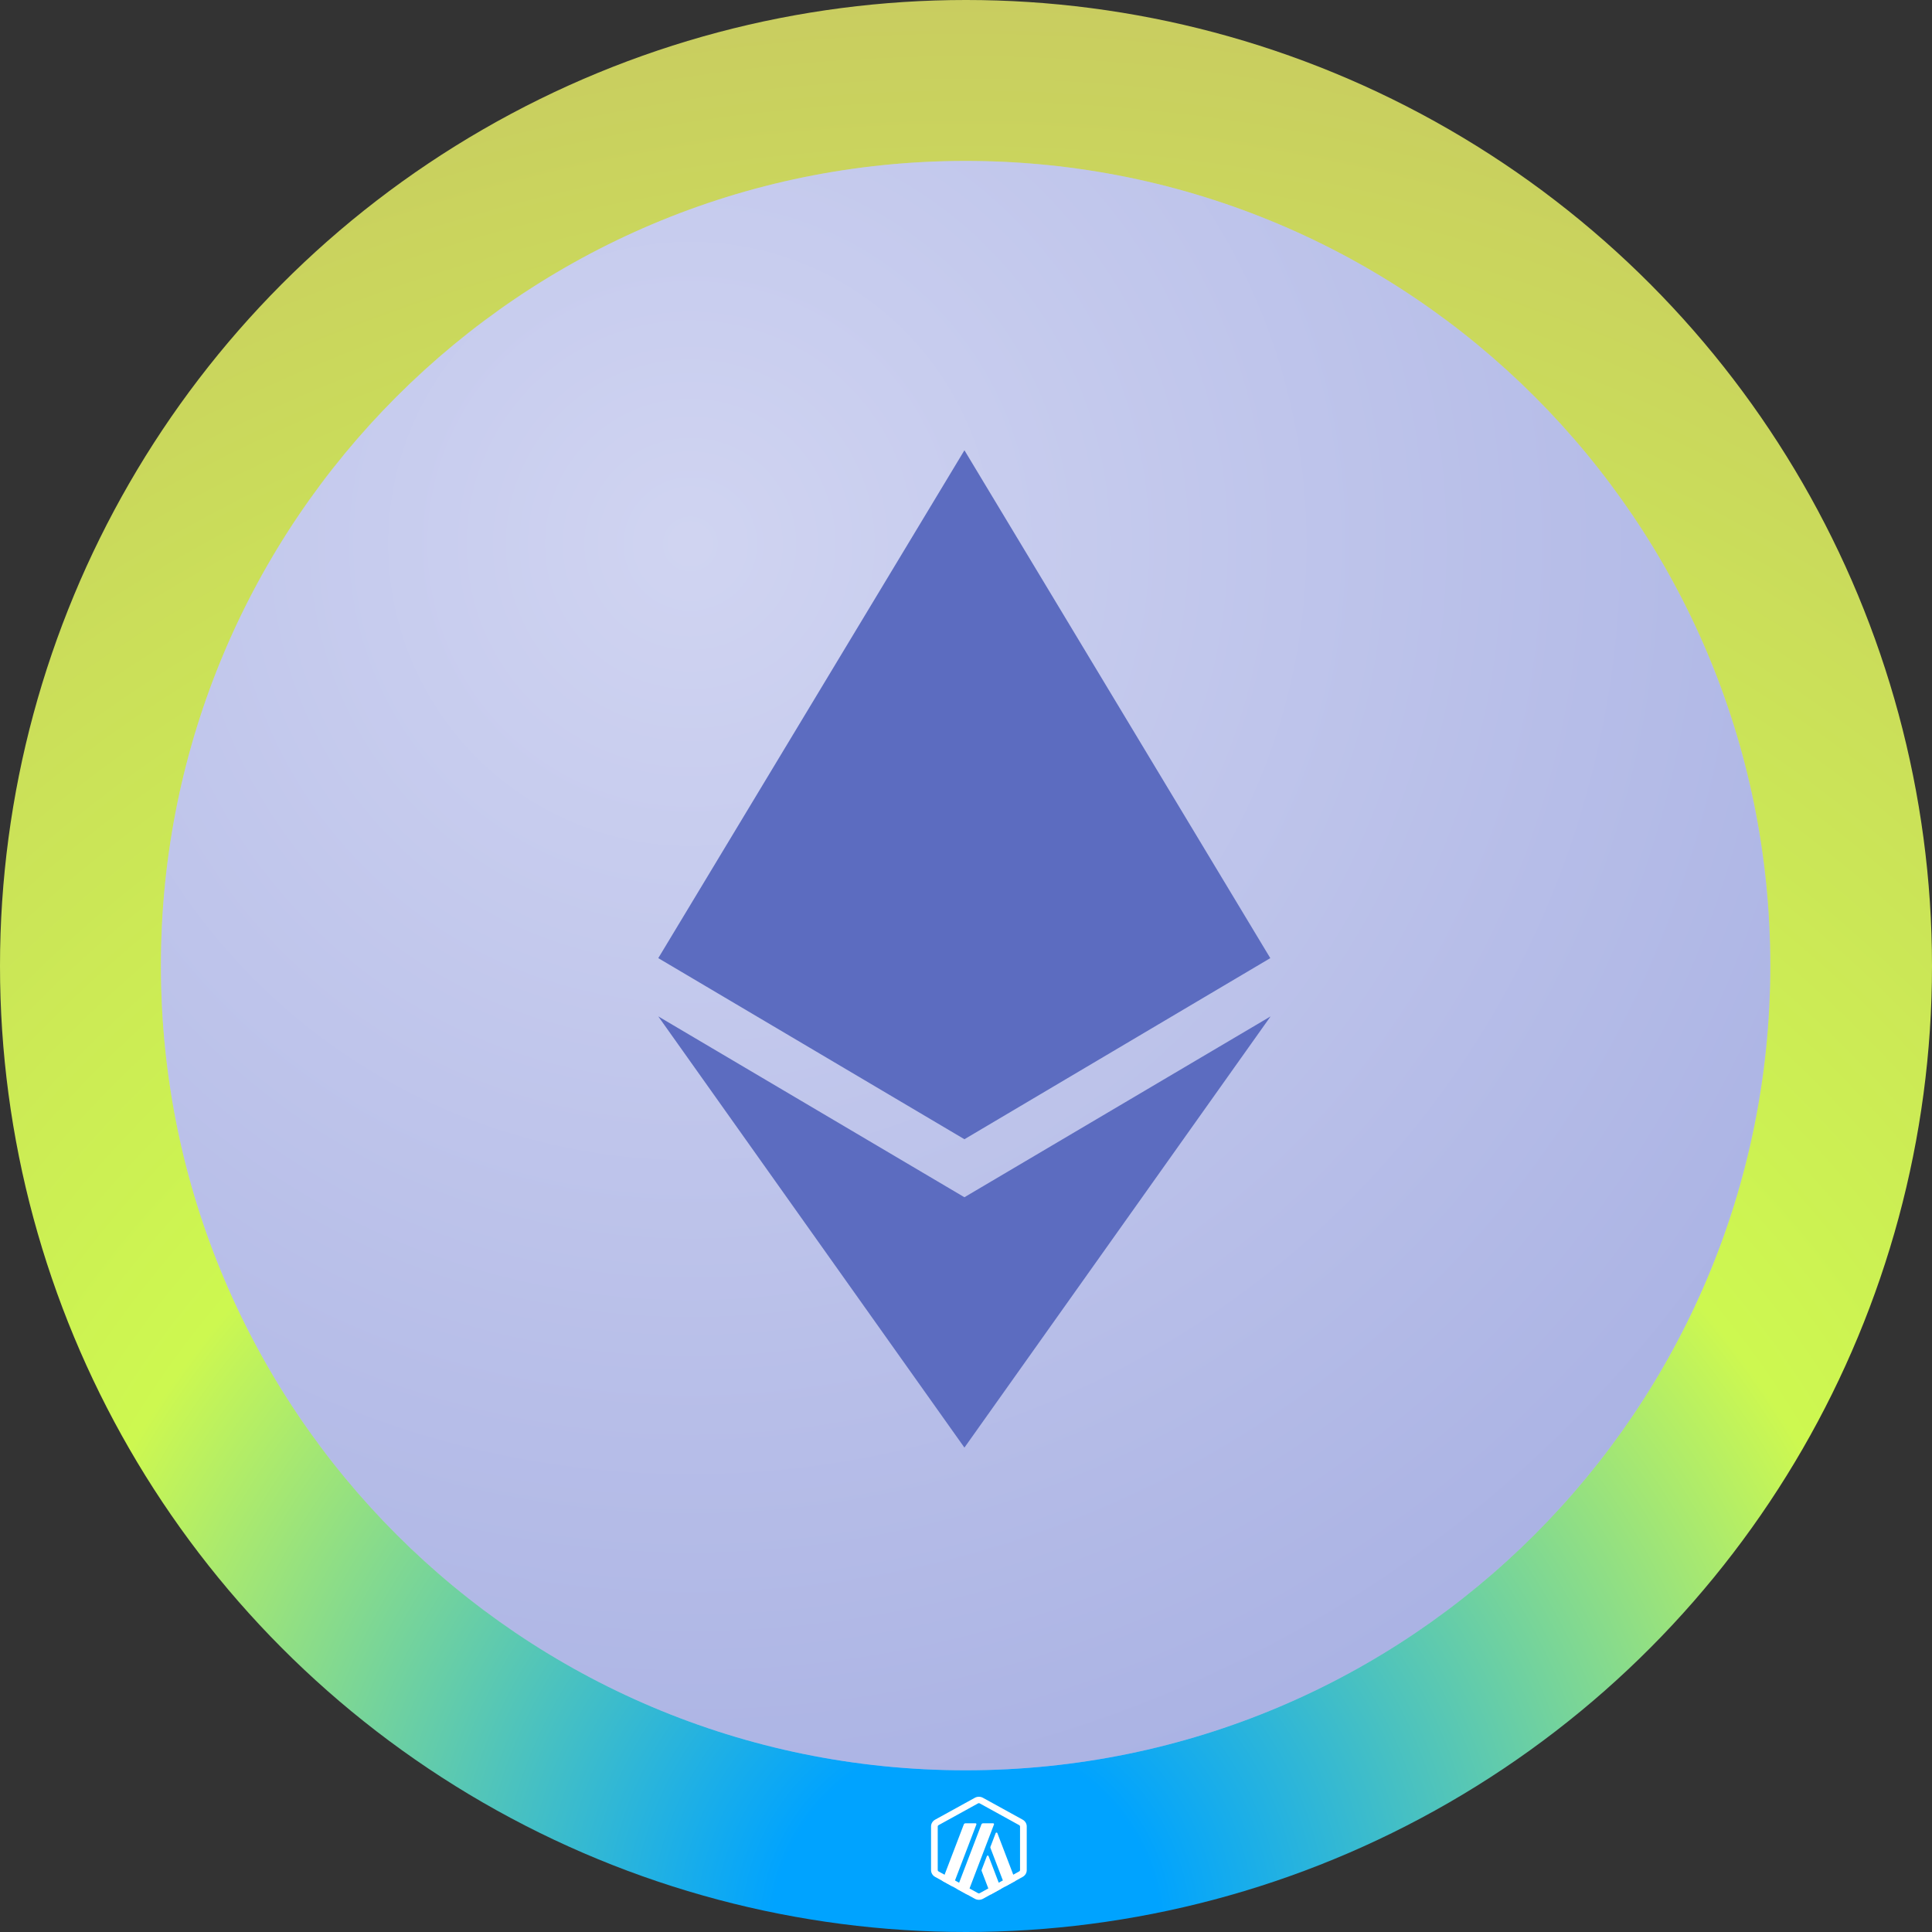 <svg xmlns="http://www.w3.org/2000/svg" viewBox="0 0 600 600" fill="none">
	<rect x="0" y="0" width="600" height="600" fill="#333333" stroke="none"/>
	<circle cx="300" cy="300" r="300" fill="url(#paint0_radial)" />
	<g transform="scale(0.833) translate(60 60)">
		<path d="M300 600c165.69 0 300-134.31 300-300S465.69 0 300 0 0 134.31 0 300s134.31 300 300 300z" fill="#c5cae9"/>
		<path d="M300 600c165.69 0 300-134.31 300-300S465.69 0 300 0 0 134.31 0 300s134.31 300 300 300z" fill="url(#eth-gradient)" fill-opacity=".35"/>
		<path fill="#5c6cc0" d="M185.42 297.21l114.14 67.52V107.87zm114.14-189.34v256.86l114.03-67.52zM185.42 318.93L299.56 479.7v-93.34zm114.14 67.42v93.34L413.7 318.93z"/>
	</g>
	<g fill="#FFFFFF" transform="scale(2) translate(140 275)">
		<path d="M13.243 13.217L12.431 15.342C12.409 15.401 12.409 15.465 12.431 15.524L13.827 19.18L15.443 18.29L13.504 13.217C13.46 13.1 13.287 13.1 13.243 13.217Z" />
		<path d="M14.87 9.644C14.826 9.527 14.653 9.527 14.609 9.644L13.797 11.768C13.775 11.828 13.775 11.892 13.797 11.951L16.085 17.936L17.7 17.046L14.87 9.644Z" />
		<path d="M12.001 4.991C12.04 4.991 12.08 5.002 12.116 5.02L18.275 8.415C18.347 8.454 18.391 8.528 18.391 8.605V15.393C18.391 15.472 18.347 15.544 18.275 15.583L12.116 18.978C12.082 18.997 12.04 19.006 12.001 19.006C11.961 19.006 11.921 18.996 11.885 18.978L5.726 15.586C5.654 15.546 5.61 15.473 5.61 15.395V8.606C5.61 8.528 5.654 8.455 5.726 8.416L11.885 5.022C11.921 5.002 11.961 4.991 12.001 4.991ZM12.001 4C11.782 4 11.562 4.054 11.365 4.163L5.207 7.556C4.814 7.773 4.572 8.173 4.572 8.606V15.394C4.572 15.827 4.814 16.228 5.207 16.445L11.366 19.839C11.563 19.947 11.782 20.002 12.002 20.002C12.221 20.002 12.441 19.948 12.637 19.839L18.797 16.445C19.19 16.228 19.432 15.827 19.432 15.394V8.606C19.432 8.173 19.19 7.773 18.797 7.556L12.636 4.163C12.439 4.054 12.219 4 12.001 4Z" />
		<path d="M11.482 8.121H9.92C9.804 8.121 9.699 8.19 9.659 8.295L6.312 17.054L7.927 17.944L11.613 8.299C11.647 8.213 11.58 8.121 11.482 8.121Z" />
		<path d="M14.214 8.121H12.653C12.536 8.121 12.431 8.19 12.392 8.295L8.57 18.296L10.185 19.186L14.345 8.299C14.378 8.213 14.311 8.121 14.214 8.121Z" />
	</g>
	<defs>
		<radialGradient id="paint0_radial" cx="300" cy="600" r="600" gradientUnits="userSpaceOnUse">
			<stop offset="10%" stop-color="#00A3FF" />
			<stop offset="50%" stop-color="#cdf850" />
			<stop offset="100%" stop-color="#c9cd60" />
		</radialGradient>
		<radialGradient id="eth-gradient" cx="0" cy="0" gradientTransform="rotate(54.17 -42.31 263.4) scale(497.082)" gradientUnits="userSpaceOnUse" r="1">
			<stop offset="0" stop-color="#e5e8ff"/>
			<stop offset="1" stop-color="#7887d8"/>
		</radialGradient>
	</defs>
</svg>